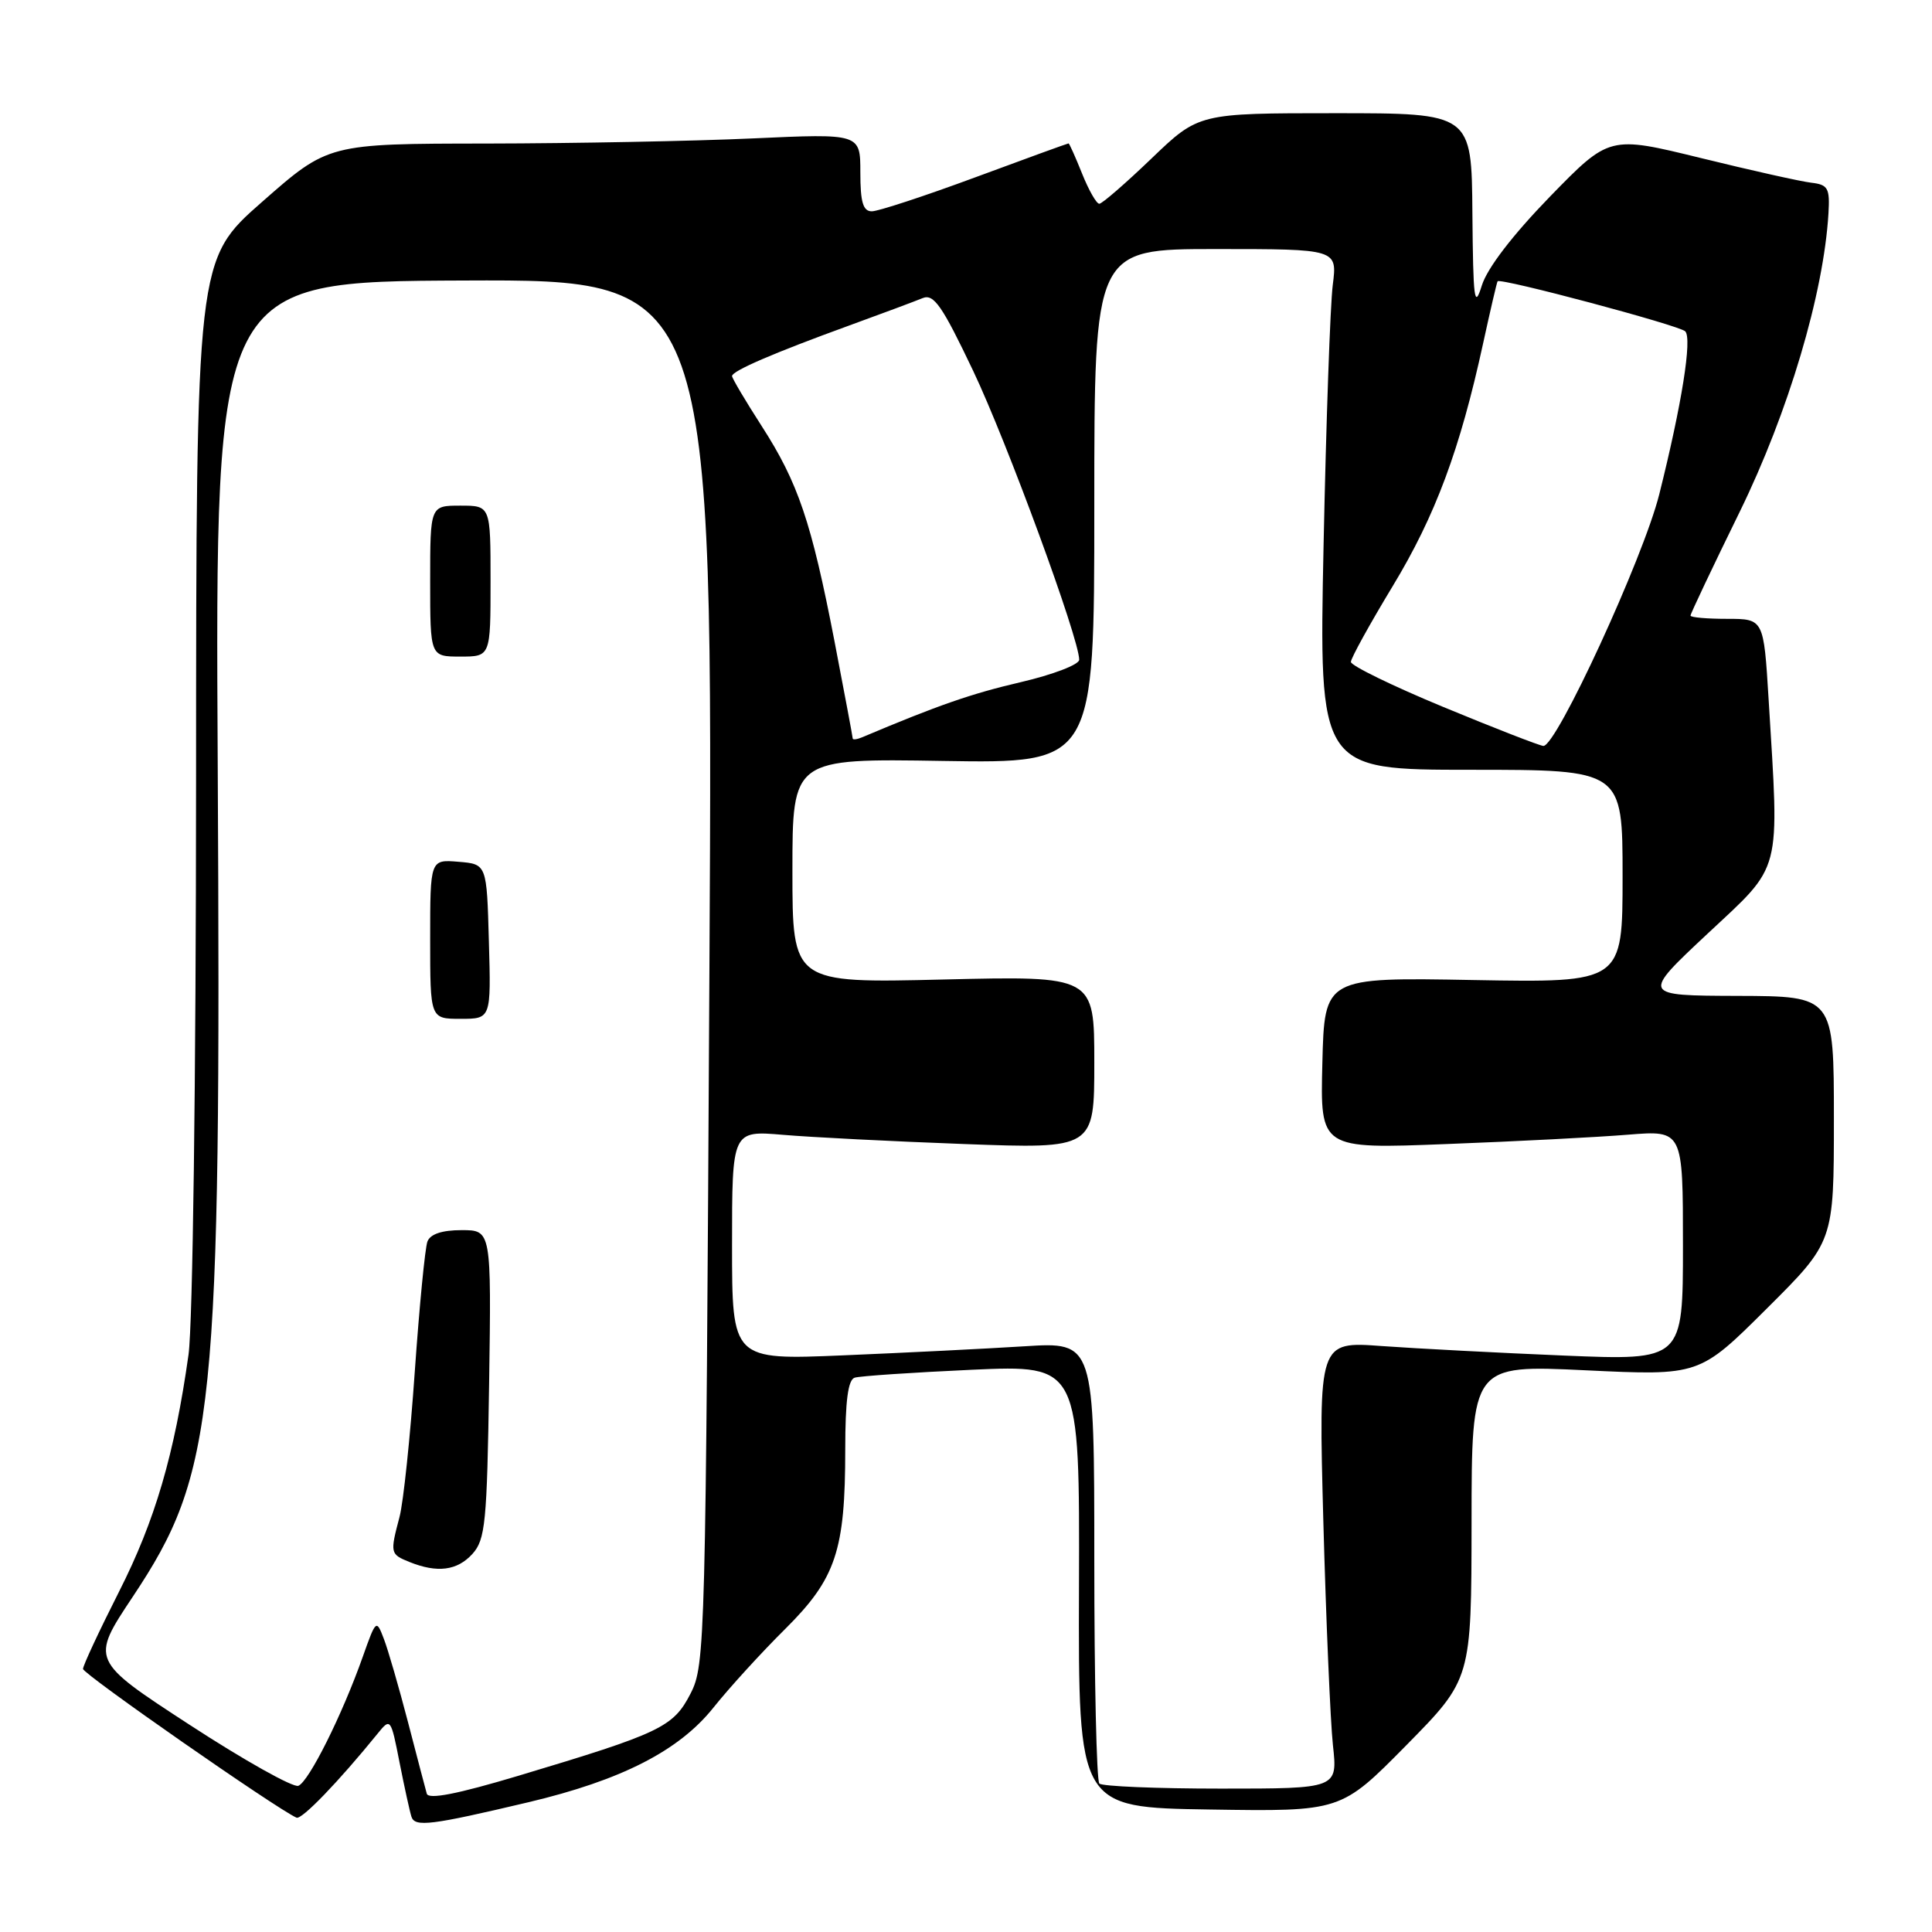 <?xml version="1.0" encoding="UTF-8" standalone="no"?>
<!DOCTYPE svg PUBLIC "-//W3C//DTD SVG 1.1//EN" "http://www.w3.org/Graphics/SVG/1.1/DTD/svg11.dtd" >
<svg xmlns="http://www.w3.org/2000/svg" xmlns:xlink="http://www.w3.org/1999/xlink" version="1.1" viewBox="0 0 256 256">
 <g >
 <path fill="currentColor"
d=" M 70.00 238.81 C 82.33 235.89 89.97 231.99 94.54 226.26 C 96.63 223.64 100.90 218.96 104.03 215.86 C 110.77 209.16 112.00 205.48 112.00 192.03 C 112.00 185.63 112.37 182.82 113.25 182.55 C 113.94 182.33 120.93 181.86 128.78 181.50 C 143.06 180.86 143.06 180.86 142.97 210.18 C 142.88 239.50 142.88 239.50 160.28 239.77 C 177.68 240.04 177.68 240.04 186.33 231.27 C 194.97 222.50 194.97 222.50 194.99 201.68 C 195.00 180.85 195.00 180.85 210.09 181.57 C 225.17 182.29 225.17 182.29 234.09 173.41 C 243.00 164.54 243.00 164.54 243.00 148.27 C 243.00 132.00 243.00 132.00 230.25 131.96 C 217.50 131.92 217.50 131.92 226.27 123.71 C 236.23 114.40 235.78 116.10 234.35 92.66 C 233.70 82.00 233.70 82.00 228.85 82.00 C 226.18 82.00 224.00 81.81 224.00 81.57 C 224.00 81.33 226.93 75.14 230.52 67.82 C 236.97 54.64 241.65 38.90 242.28 28.28 C 242.48 24.92 242.22 24.47 240.00 24.21 C 238.62 24.05 232.04 22.58 225.37 20.94 C 213.25 17.97 213.25 17.97 205.37 26.06 C 200.43 31.15 197.07 35.52 196.35 37.83 C 195.36 41.02 195.20 39.77 195.10 28.25 C 195.00 15.00 195.00 15.00 176.91 15.00 C 158.83 15.00 158.83 15.00 152.58 21.00 C 149.14 24.30 146.03 27.00 145.66 27.00 C 145.29 27.00 144.26 25.20 143.38 23.00 C 142.50 20.80 141.69 19.00 141.59 19.00 C 141.48 19.00 135.91 21.02 129.22 23.50 C 122.52 25.98 116.36 28.00 115.52 28.00 C 114.36 28.00 114.00 26.80 114.00 22.84 C 114.00 17.69 114.00 17.69 99.75 18.34 C 91.91 18.70 76.05 19.00 64.50 19.02 C 43.50 19.04 43.50 19.04 34.75 26.73 C 26.00 34.41 26.00 34.41 25.98 103.46 C 25.97 143.16 25.54 175.47 24.98 179.50 C 23.12 192.70 20.54 201.51 15.77 210.91 C 13.15 216.09 11.00 220.69 11.00 221.14 C 11.00 221.82 36.67 239.70 39.29 240.85 C 39.98 241.15 44.86 236.09 50.03 229.72 C 51.74 227.60 51.79 227.65 52.94 233.53 C 53.59 236.82 54.30 240.05 54.52 240.73 C 54.98 242.13 57.11 241.86 70.00 238.81 Z  M 56.55 237.67 C 56.37 237.03 55.24 232.74 54.05 228.15 C 52.85 223.55 51.42 218.60 50.86 217.15 C 49.87 214.55 49.82 214.59 48.08 219.50 C 45.34 227.25 40.92 236.09 39.53 236.63 C 38.84 236.89 32.36 233.26 25.13 228.55 C 11.99 219.99 11.99 219.99 17.59 211.58 C 28.52 195.16 29.31 187.42 28.85 101.56 C 28.50 37.30 28.50 37.30 61.50 37.17 C 94.50 37.04 94.50 37.04 94.00 128.77 C 93.51 218.01 93.45 220.61 91.50 224.41 C 89.22 228.85 87.54 229.65 68.69 235.30 C 60.57 237.73 56.77 238.47 56.55 237.67 Z  M 62.60 205.90 C 64.31 204.00 64.53 201.80 64.81 183.40 C 65.11 163.00 65.11 163.00 61.16 163.00 C 58.57 163.00 57.02 163.52 56.64 164.50 C 56.32 165.33 55.57 173.09 54.96 181.75 C 54.36 190.41 53.45 199.07 52.94 201.00 C 51.67 205.80 51.70 205.94 54.25 206.97 C 57.95 208.46 60.58 208.12 62.60 205.90 Z  M 64.78 124.75 C 64.50 114.50 64.50 114.50 60.75 114.19 C 57.00 113.88 57.00 113.88 57.00 124.44 C 57.00 135.00 57.00 135.00 61.03 135.00 C 65.07 135.00 65.07 135.00 64.78 124.75 Z  M 65.00 77.00 C 65.00 67.00 65.00 67.00 61.00 67.00 C 57.00 67.00 57.00 67.00 57.00 77.00 C 57.00 87.00 57.00 87.00 61.00 87.00 C 65.00 87.00 65.00 87.00 65.00 77.00 Z  M 145.67 236.33 C 145.30 235.97 145.00 222.65 145.00 206.74 C 145.00 177.81 145.00 177.81 135.75 178.39 C 130.66 178.71 119.86 179.25 111.75 179.59 C 97.00 180.21 97.00 180.21 97.00 165.00 C 97.00 149.80 97.00 149.80 103.75 150.37 C 107.46 150.69 118.26 151.24 127.75 151.59 C 145.00 152.23 145.00 152.23 145.00 140.77 C 145.00 129.31 145.00 129.31 125.00 129.79 C 105.00 130.27 105.00 130.27 105.00 115.39 C 105.00 100.50 105.00 100.50 125.00 100.83 C 145.00 101.15 145.00 101.15 145.00 67.08 C 145.00 33.00 145.00 33.00 161.10 33.00 C 177.20 33.00 177.20 33.00 176.60 37.75 C 176.26 40.36 175.72 55.89 175.38 72.25 C 174.77 102.00 174.77 102.00 194.88 102.00 C 215.00 102.00 215.00 102.00 215.00 116.11 C 215.00 130.21 215.00 130.21 195.25 129.86 C 175.50 129.50 175.50 129.50 175.22 140.87 C 174.93 152.25 174.93 152.25 191.72 151.59 C 200.95 151.24 211.76 150.68 215.75 150.35 C 223.00 149.77 223.00 149.77 223.00 165.02 C 223.00 180.27 223.00 180.27 207.25 179.62 C 198.59 179.26 187.72 178.69 183.11 178.36 C 174.71 177.74 174.71 177.74 175.35 201.62 C 175.71 214.75 176.28 228.09 176.62 231.25 C 177.25 237.00 177.25 237.00 161.79 237.00 C 153.29 237.00 146.03 236.70 145.67 236.33 Z  M 191.25 93.68 C 184.51 90.89 179.00 88.20 179.00 87.71 C 179.00 87.22 181.49 82.71 184.52 77.70 C 190.19 68.35 193.46 59.56 196.52 45.50 C 197.48 41.10 198.34 37.40 198.44 37.27 C 198.82 36.79 222.51 43.11 223.30 43.90 C 224.24 44.84 222.85 53.57 219.86 65.50 C 217.75 73.93 206.21 98.97 204.50 98.84 C 203.95 98.79 197.99 96.47 191.25 93.68 Z  M 112.99 97.86 C 112.99 97.66 111.90 91.88 110.58 85.00 C 107.51 69.13 105.76 63.96 100.91 56.43 C 98.76 53.09 97.00 50.12 97.00 49.83 C 97.00 49.15 102.49 46.78 112.50 43.14 C 116.90 41.54 121.29 39.90 122.26 39.50 C 123.73 38.90 124.84 40.50 128.95 49.14 C 133.45 58.61 143.00 84.62 143.00 87.42 C 143.00 88.06 139.51 89.40 135.25 90.39 C 128.72 91.91 124.34 93.43 114.25 97.69 C 113.56 97.98 113.00 98.05 112.99 97.86 Z "/>
</g>
</svg>